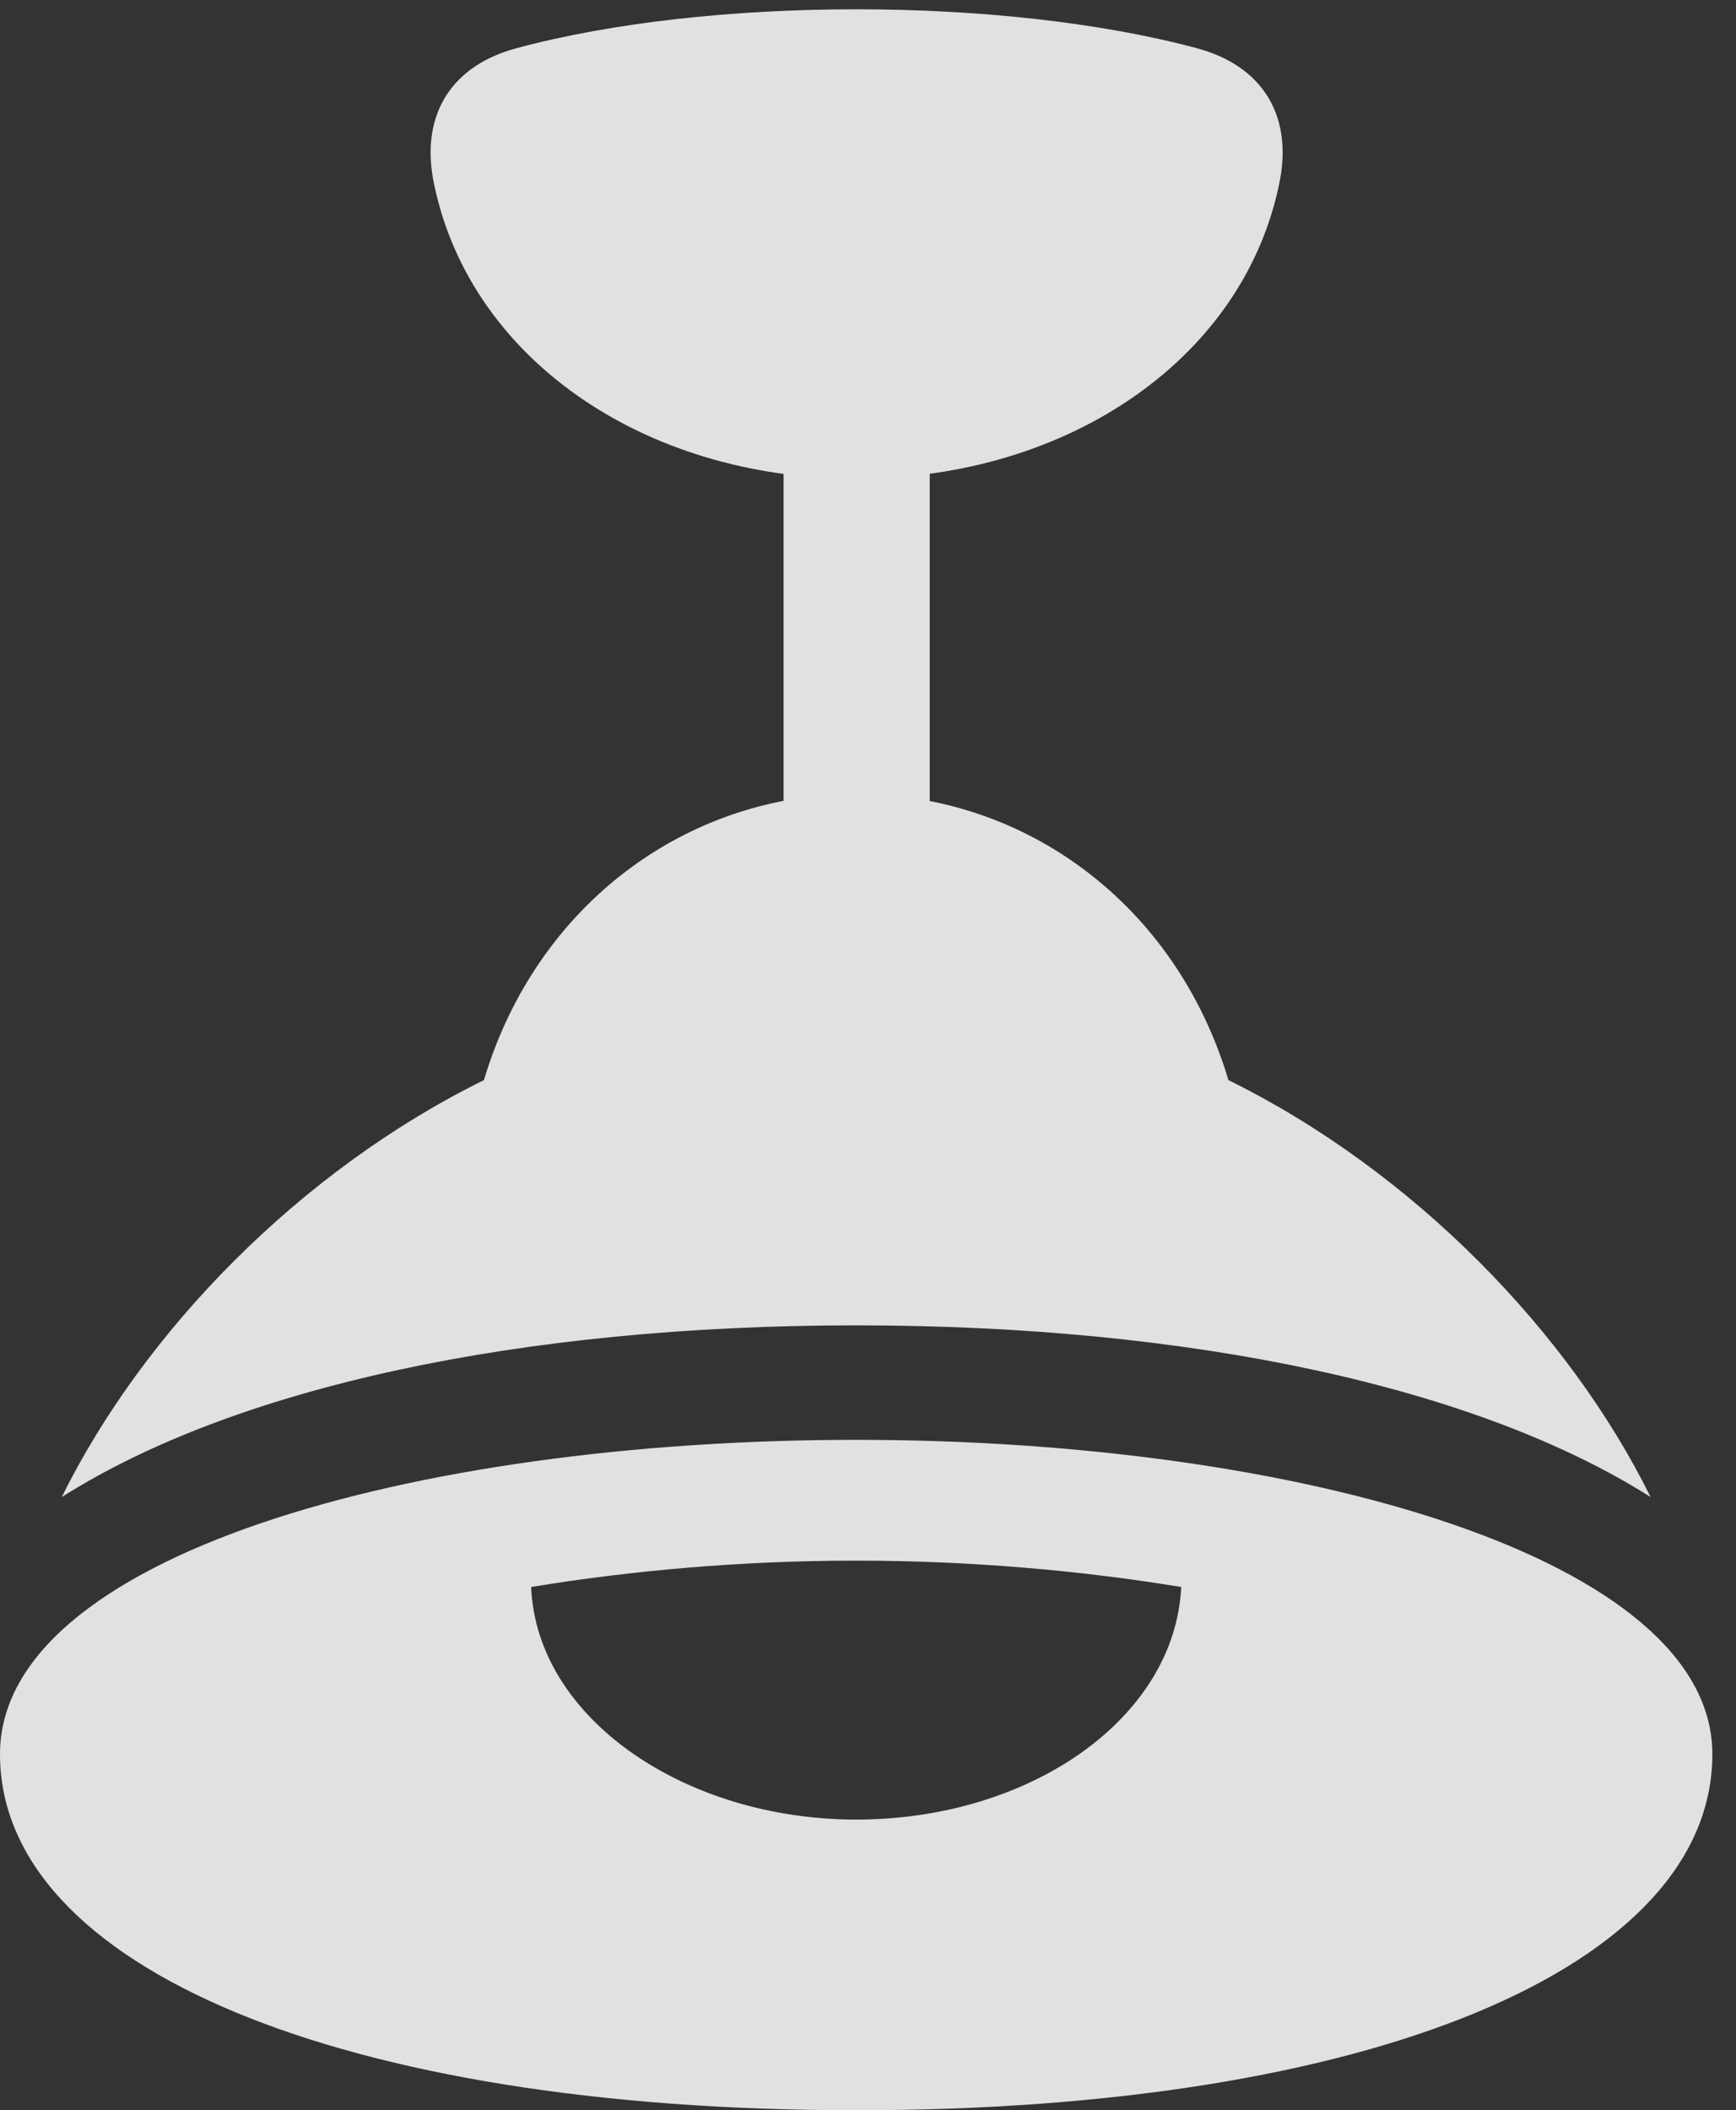 <?xml version="1.0" encoding="UTF-8"?>
<!--Generator: Apple Native CoreSVG 326-->
<!DOCTYPE svg
PUBLIC "-//W3C//DTD SVG 1.1//EN"
       "http://www.w3.org/Graphics/SVG/1.1/DTD/svg11.dtd">
<svg version="1.1" xmlns="http://www.w3.org/2000/svg" xmlns:xlink="http://www.w3.org/1999/xlink" viewBox="0 0 26.141 31.76">
 <rect x="0" y="0" width="26.141" height="31.76" fill="#333333" stroke="none"/>
 <g>
  <rect height="31.76" opacity="0" width="26.141" x="0" y="0"/>
  <path d="M12.893 7.205C16.119 7.205 18.771 5.359 19.277 2.693C19.455 1.709 18.99 0.984 18.02 0.725C15.107-0.055 10.678-0.055 7.779 0.725C6.809 0.984 6.344 1.709 6.521 2.693C7.027 5.359 9.666 7.205 12.893 7.205ZM11.799 14.848L14 14.848L14 6.385L11.799 6.385ZM12.893 19.947C17.951 19.947 22.244 20.877 24.855 22.531C23.625 20.043 21.273 17.623 18.498 16.256C17.705 13.604 15.435 11.949 12.893 11.949C10.35 11.949 8.08 13.604 7.287 16.256C4.512 17.623 2.16 20.043 0.93 22.531C3.541 20.877 7.834 19.947 12.893 19.947ZM12.893 31.76C20.631 31.76 25.785 29.613 25.785 26.4C25.785 23.461 19.592 21.67 12.893 21.67C6.193 21.67 0 23.434 0 26.4C0 29.613 5.154 31.76 12.893 31.76ZM12.893 27.385C10.322 27.385 8.08 25.867 7.998 23.885C9.488 23.639 11.156 23.488 12.893 23.488C14.615 23.488 16.297 23.639 17.787 23.885C17.691 25.867 15.504 27.385 12.893 27.385Z" fill="white" fill-opacity="0.85"/>
 </g>
</svg>
